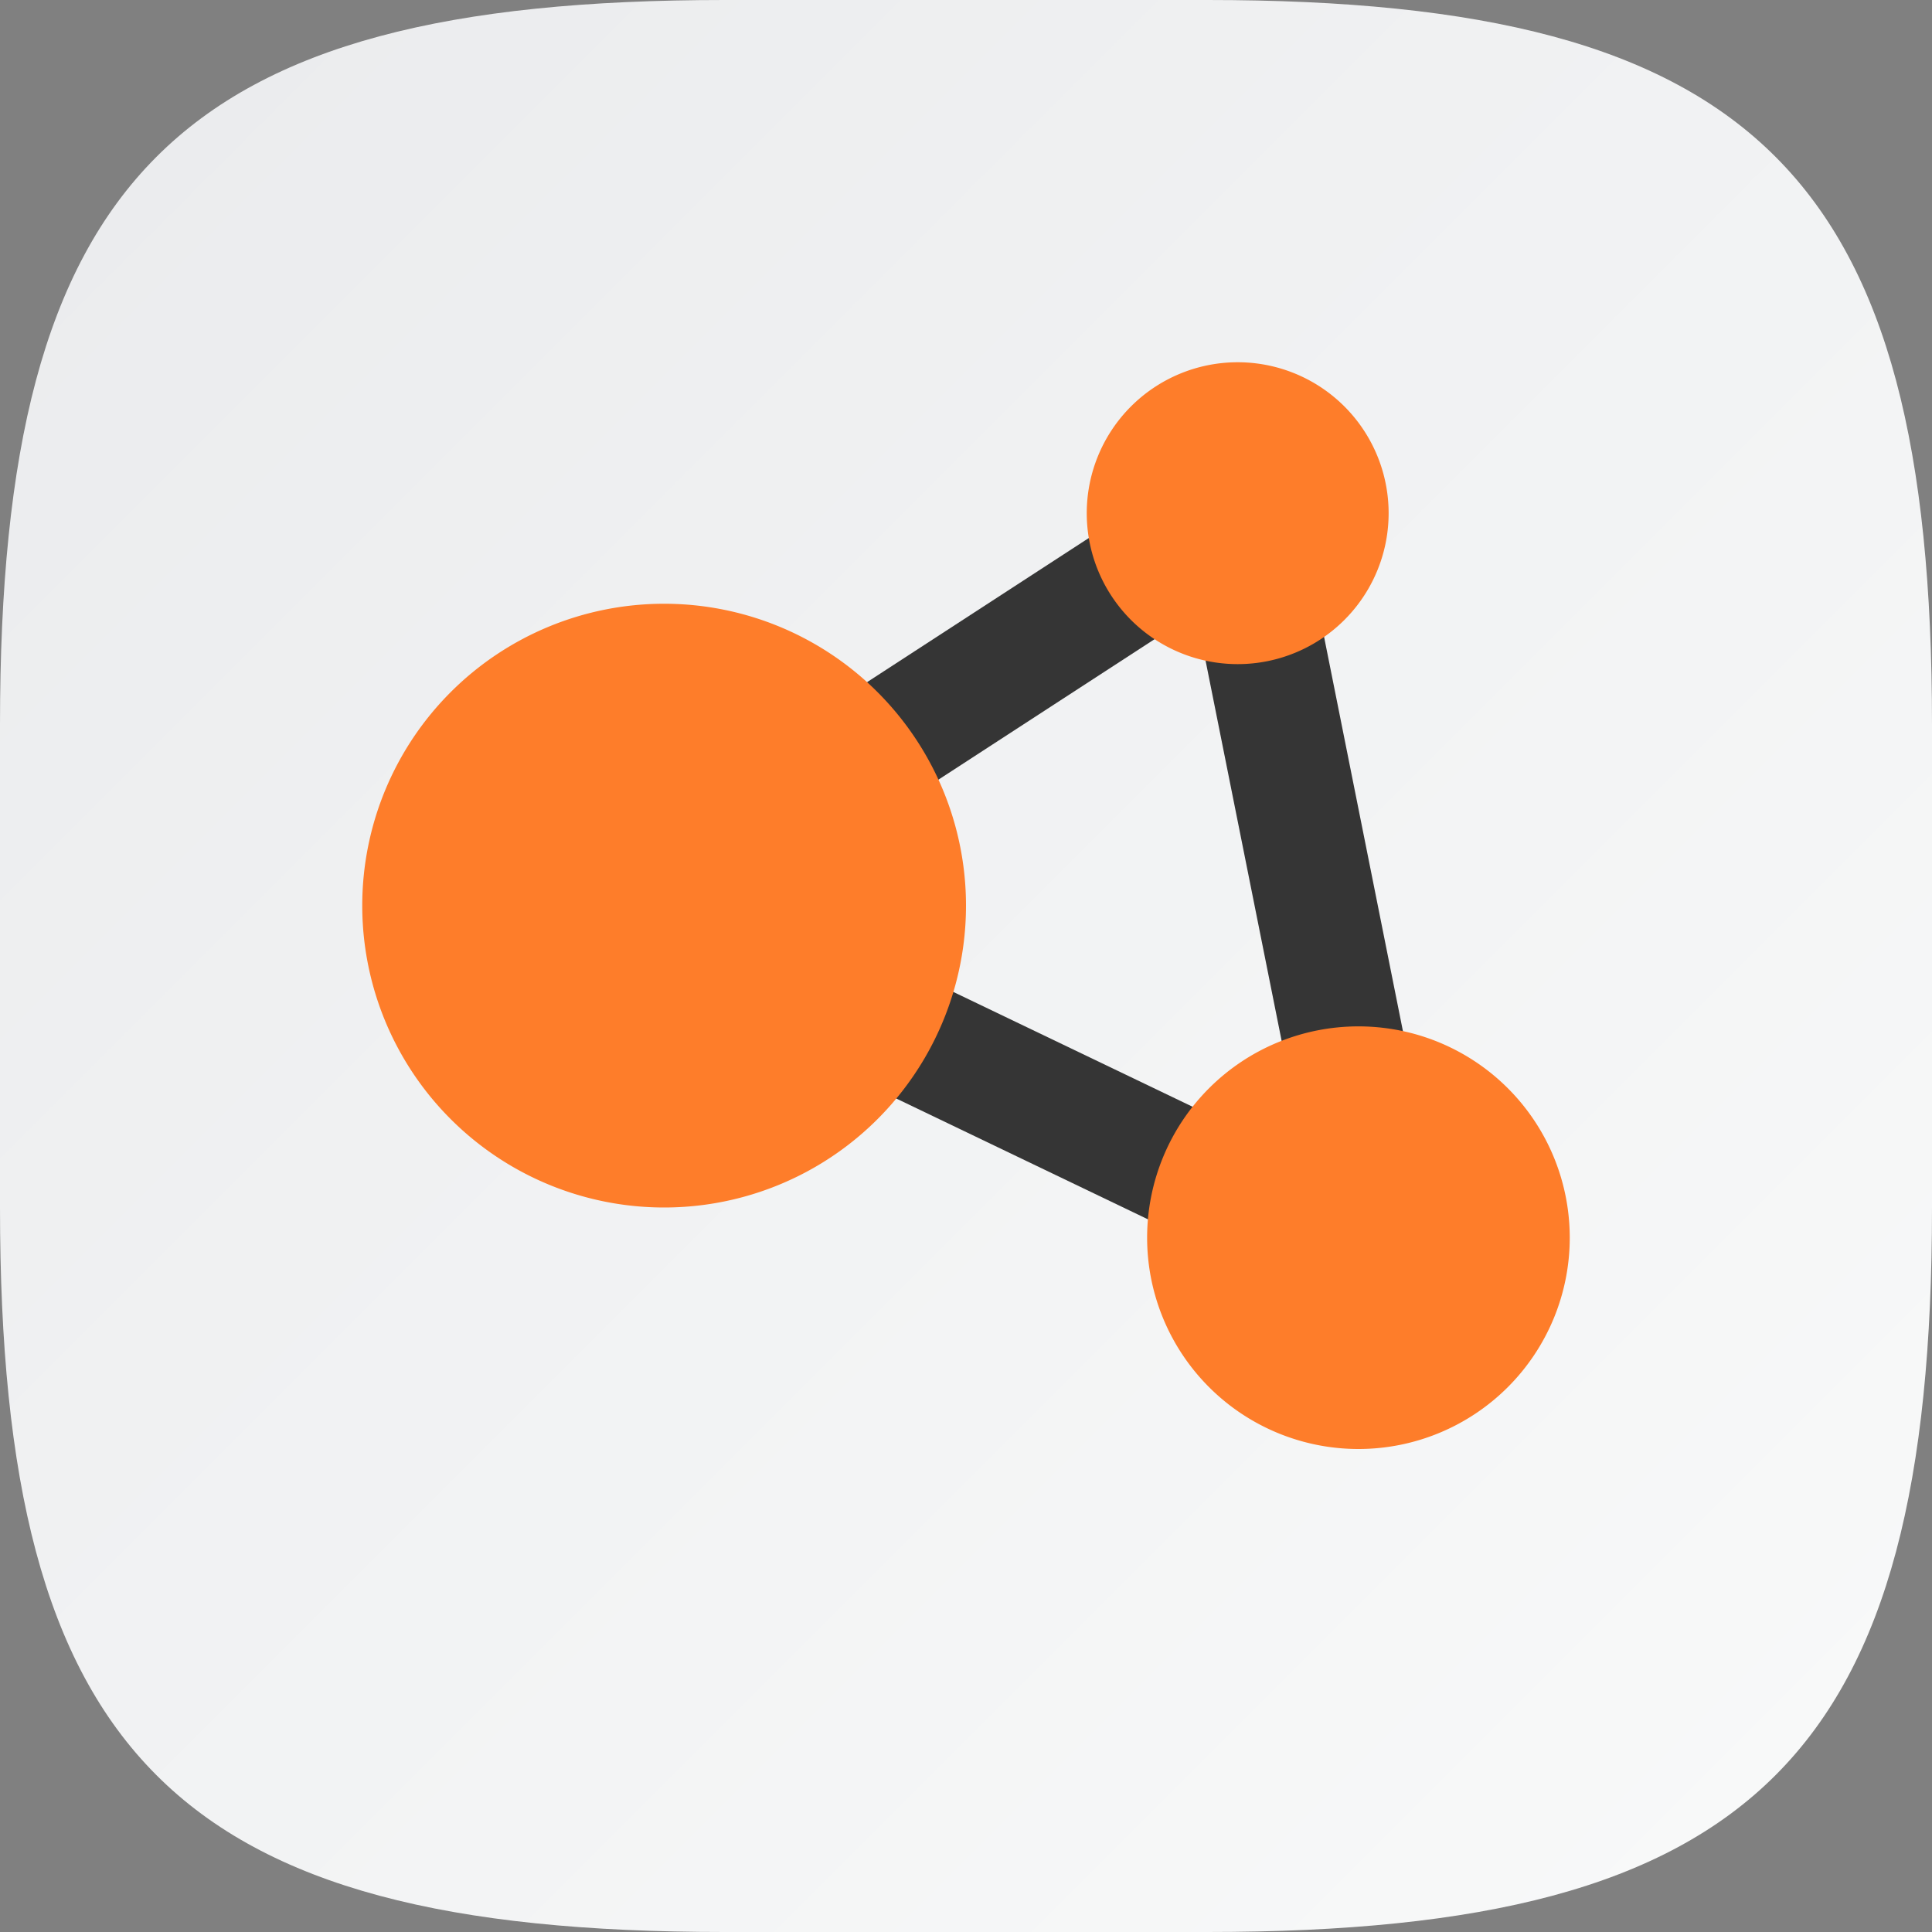 <?xml version="1.0" encoding="UTF-8" standalone="no"?>
<!-- Created with Inkscape (http://www.inkscape.org/) -->

<svg
   width="16"
   height="16"
   viewBox="0 0 16 16"
   version="1.1"
   id="svg5"
   inkscape:version="1.3.2 (091e20ef0f, 2023-11-25, custom)"
   sodipodi:docname="beamng-drive.svg"
   xmlns:inkscape="http://www.inkscape.org/namespaces/inkscape"
   xmlns:sodipodi="http://sodipodi.sourceforge.net/DTD/sodipodi-0.dtd"
   xmlns:xlink="http://www.w3.org/1999/xlink"
   xmlns="http://www.w3.org/2000/svg"
   xmlns:svg="http://www.w3.org/2000/svg">
  <rect x="0" y="0" width="16" height="16" fill="#808080" stroke="none"/>
  <sodipodi:namedview
     id="namedview7"
     pagecolor="#ffffff"
     bordercolor="#000000"
     borderopacity="0.25"
     inkscape:showpageshadow="2"
     inkscape:pageopacity="0.0"
     inkscape:pagecheckerboard="0"
     inkscape:deskcolor="#d1d1d1"
     inkscape:document-units="px"
     showgrid="false"
     inkscape:zoom="50.375"
     inkscape:cx="8"
     inkscape:cy="8"
     inkscape:window-width="1920"
     inkscape:window-height="1019"
     inkscape:window-x="0"
     inkscape:window-y="0"
     inkscape:window-maximized="1"
     inkscape:current-layer="svg5" />
  <defs
     id="defs2">
    <linearGradient
       inkscape:collect="always"
       xlink:href="#linearGradient1606"
       id="linearGradient1091"
       x1="0"
       y1="0"
       x2="16"
       y2="16"
       gradientUnits="userSpaceOnUse" />
    <linearGradient
       inkscape:collect="always"
       id="linearGradient1606">
      <stop
         style="stop-color:#eaebed;stop-opacity:1;"
         offset="0"
         id="stop1602" />
      <stop
         style="stop-color:#f9fafa;stop-opacity:1;"
         offset="1"
         id="stop1604" />
    </linearGradient>
  </defs>
  <path
     id="path530"
     style="fill:url(#linearGradient1091);fill-opacity:1;stroke-width:0.5;stroke-linecap:round;stroke-linejoin:round"
     d="M 6 0 C 1.449 0 0 1.47 0 6 L 0 10 C 0 14.53 1.449 16 6 16 L 10 16 C 14.551 16 16 14.53 16 10 L 16 6 C 16 1.47 14.551 0 10 0 L 6 0 z " />
  <path
     d="M 10.237,3.75 A 0.5,0.5 0 0 0 9.978,3.831 l -5,3.25 a 0.5,0.5 0 0 0 0.056,0.87 l 6.25,3 a 0.5,0.5 0 0 0 0.707,-0.549 l -1.25,-6.25 A 0.5,0.5 0 0 0 10.237,3.75 Z m -0.333,1.321 0.909,4.544 -4.545,-2.181 z"
     style="fill:#353535;stroke-width:0.5"
     id="path2" />
  <path
     id="path5"
     style="fill:#fe7d2a;stroke-width:0.5"
     d="M 10.25,3 A 1.25,1.25 0 0 0 9,4.25 1.25,1.25 0 0 0 10.25,5.5 1.25,1.25 0 0 0 11.5,4.25 1.25,1.25 0 0 0 10.25,3 Z M 5.5,5 A 2.5,2.5 0 0 0 3,7.5 2.5,2.5 0 0 0 5.5,10 2.5,2.5 0 0 0 8,7.5 2.5,2.5 0 0 0 5.5,5 Z m 5.75,3.5 A 1.75,1.75 0 0 0 9.5,10.25 1.75,1.75 0 0 0 11.25,12 1.75,1.75 0 0 0 13,10.25 1.75,1.75 0 0 0 11.25,8.5 Z" />
</svg>
